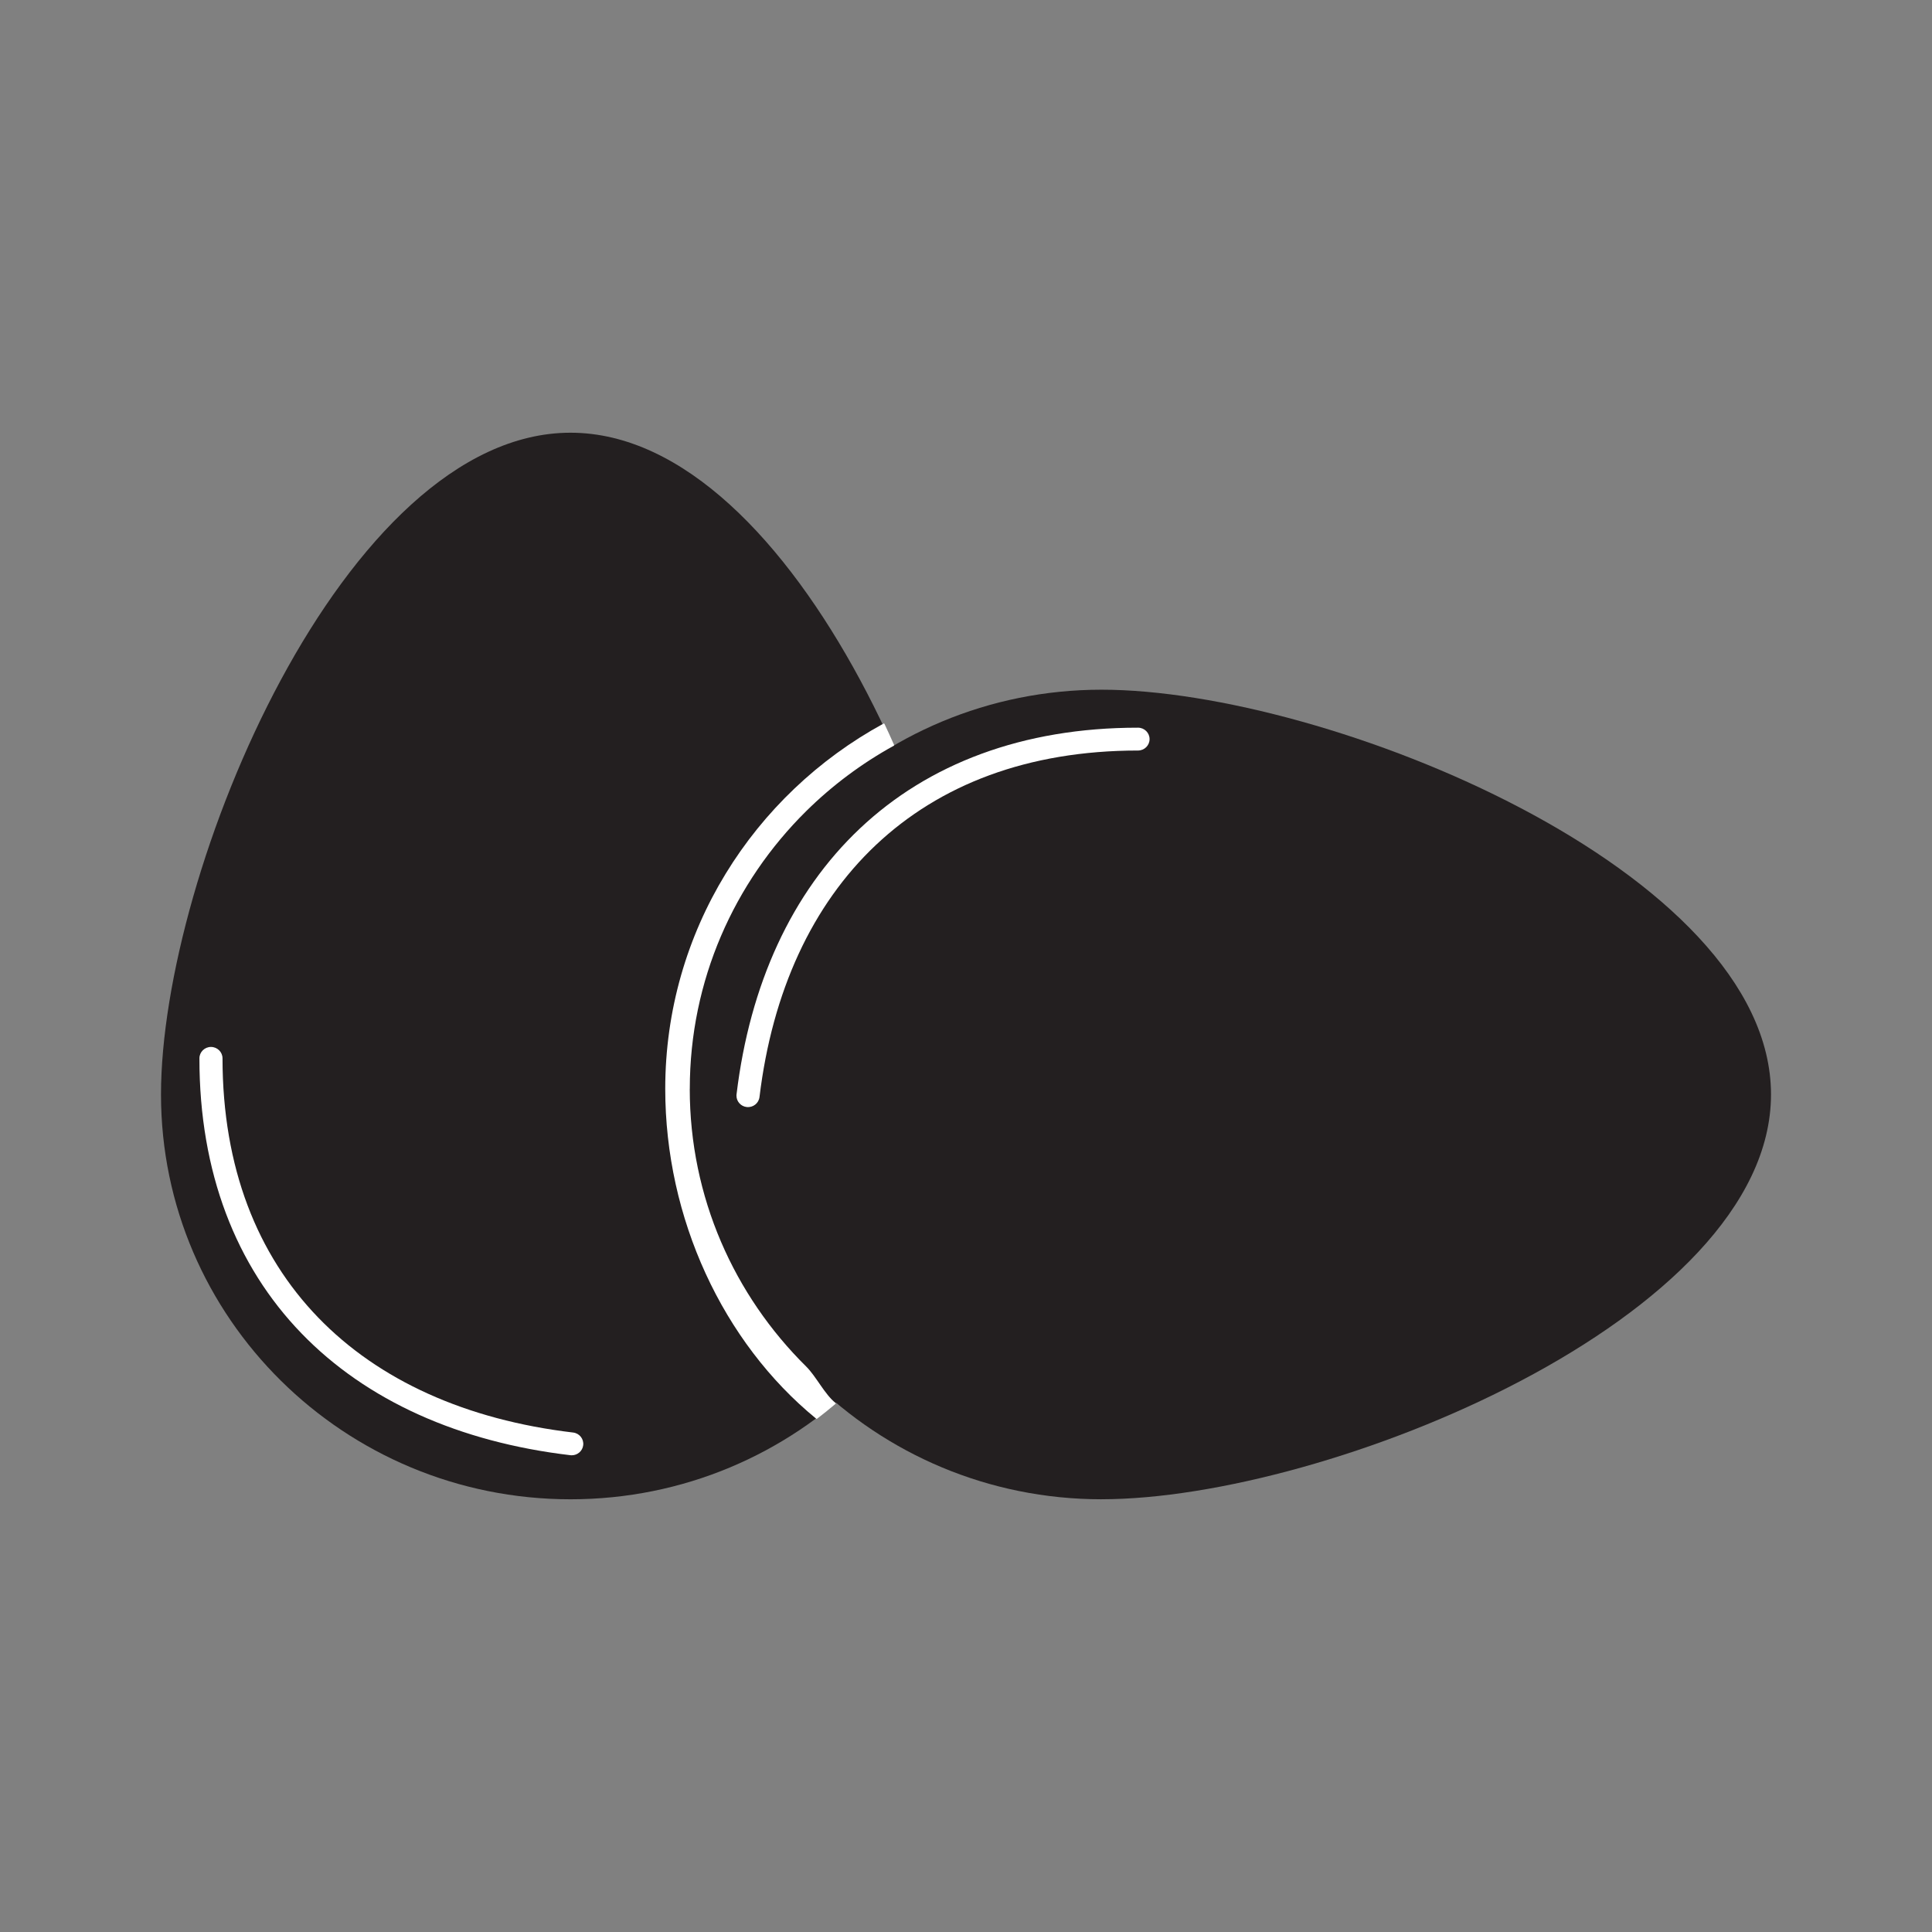 <svg:svg xmlns:dc="http://purl.org/dc/elements/1.1/" xmlns:ns1="http://sodipodi.sourceforge.net/DTD/sodipodi-0.dtd" xmlns:ns2="http://www.inkscape.org/namespaces/inkscape" xmlns:ns4="http://creativecommons.org/ns#" xmlns:rdf="http://www.w3.org/1999/02/22-rdf-syntax-ns#" xmlns:svg="http://www.w3.org/2000/svg" enable-background="new 0 0 286.561 189.832" height="343.872" id="Layer_1" version="1.0" viewBox="-28.656 -77.018 343.872 343.872" width="343.872" x="0px" y="0px" ns1:docname="kitchen-egg.svg" ns2:version="0.48.2 r9819" xml:space="preserve"><svg:rect x="-28.656" y="-77.018" width="343.872" height="343.872" fill="#808080" stroke="none"/><ns1:namedview bordercolor="#666666" borderopacity="1" gridtolerance="10" guidetolerance="10" id="namedview251" objecttolerance="10" pagecolor="#ffffff" showgrid="false" ns2:current-layer="Layer_1" ns2:cx="143.2805" ns2:cy="94.916" ns2:pageopacity="0" ns2:pageshadow="2" ns2:window-height="480" ns2:window-maximized="0" ns2:window-width="646" ns2:window-x="0" ns2:window-y="0" ns2:zoom="1.1306493" />
<svg:g id="eggs">
	<svg:g id="g237">
		<svg:path d="m145.77 117.79c0-39.792-32.63-117.79-72.884-117.79s-72.886 77.998-72.886 117.79c0 39.787 32.633 72.046 72.886 72.046s72.884-32.27 72.884-72.05z" fill="#231F20" id="path239" />
		<svg:path d="m72.862 181.99c-19.745-2.327-36.288-9.702-47.887-21.716-11.607-12.01-18.151-28.6-18.136-48.92 0-1.119 0.919-2.029 2.056-2.029 1.134 0 2.053 0.91 2.053 2.029 0.015 19.474 6.194 34.907 17.006 46.11 10.815 11.204 26.381 18.24 45.393 20.49 1.131 0.13 1.935 1.146 1.799 2.259-0.123 1.031-1.01 1.791-2.038 1.791-0.084 0-0.167 0-0.246-0.01z" fill="#FFFFFF" id="path241" />
	</svg:g>
	<svg:g id="g243">
		<svg:path d="m167.4 189.83c40.253 0 119.16-32.259 119.16-72.046 0-39.788-78.912-72.045-119.16-72.045-40.256 0-72.886 32.257-72.886 72.045-0.004 39.79 32.626 72.05 72.886 72.05z" fill="#231F20" id="path245" />
		<svg:path d="m102.44 117.76c2.351-19.519 9.813-35.865 21.969-47.331 12.148-11.468 28.937-17.938 49.492-17.928 1.134 0 2.053 0.91 2.053 2.032 0 1.126-0.919 2.032-2.053 2.032-19.704 0.01-35.312 6.121-46.65 16.806-11.333 10.689-18.455 26.078-20.726 44.868-0.136 1.116-1.157 1.911-2.285 1.779-1.046-0.121-1.814-1.002-1.814-2.012 0-0.09 0.01-0.17 0.01-0.25z" fill="#FFFFFF" id="path247" />
	</svg:g>
	<svg:path d="m93.991 116.78c0-19.338 7.926-36.829 20.746-49.509 4.621-4.563 9.873-8.495 15.616-11.665-0.277-0.624-0.557-1.245-0.837-1.864-0.282-0.618-0.571-1.239-0.859-1.854-23.12 12.615-38.78 36.944-38.78 64.892 0 22.976 10.211 45.027 26.822 58.613 0.56-0.424 1.11-0.856 1.649-1.296 0.542-0.436 1.081-0.875 1.608-1.328-1.95-1.563-3.449-4.733-5.223-6.485-12.82-12.67-20.749-30.16-20.749-49.5z" fill="#FFFFFF" id="path249" stroke="#FFFFFF" stroke-linecap="round" stroke-linejoin="round" stroke-width=".256" />
</svg:g>
</svg:svg>